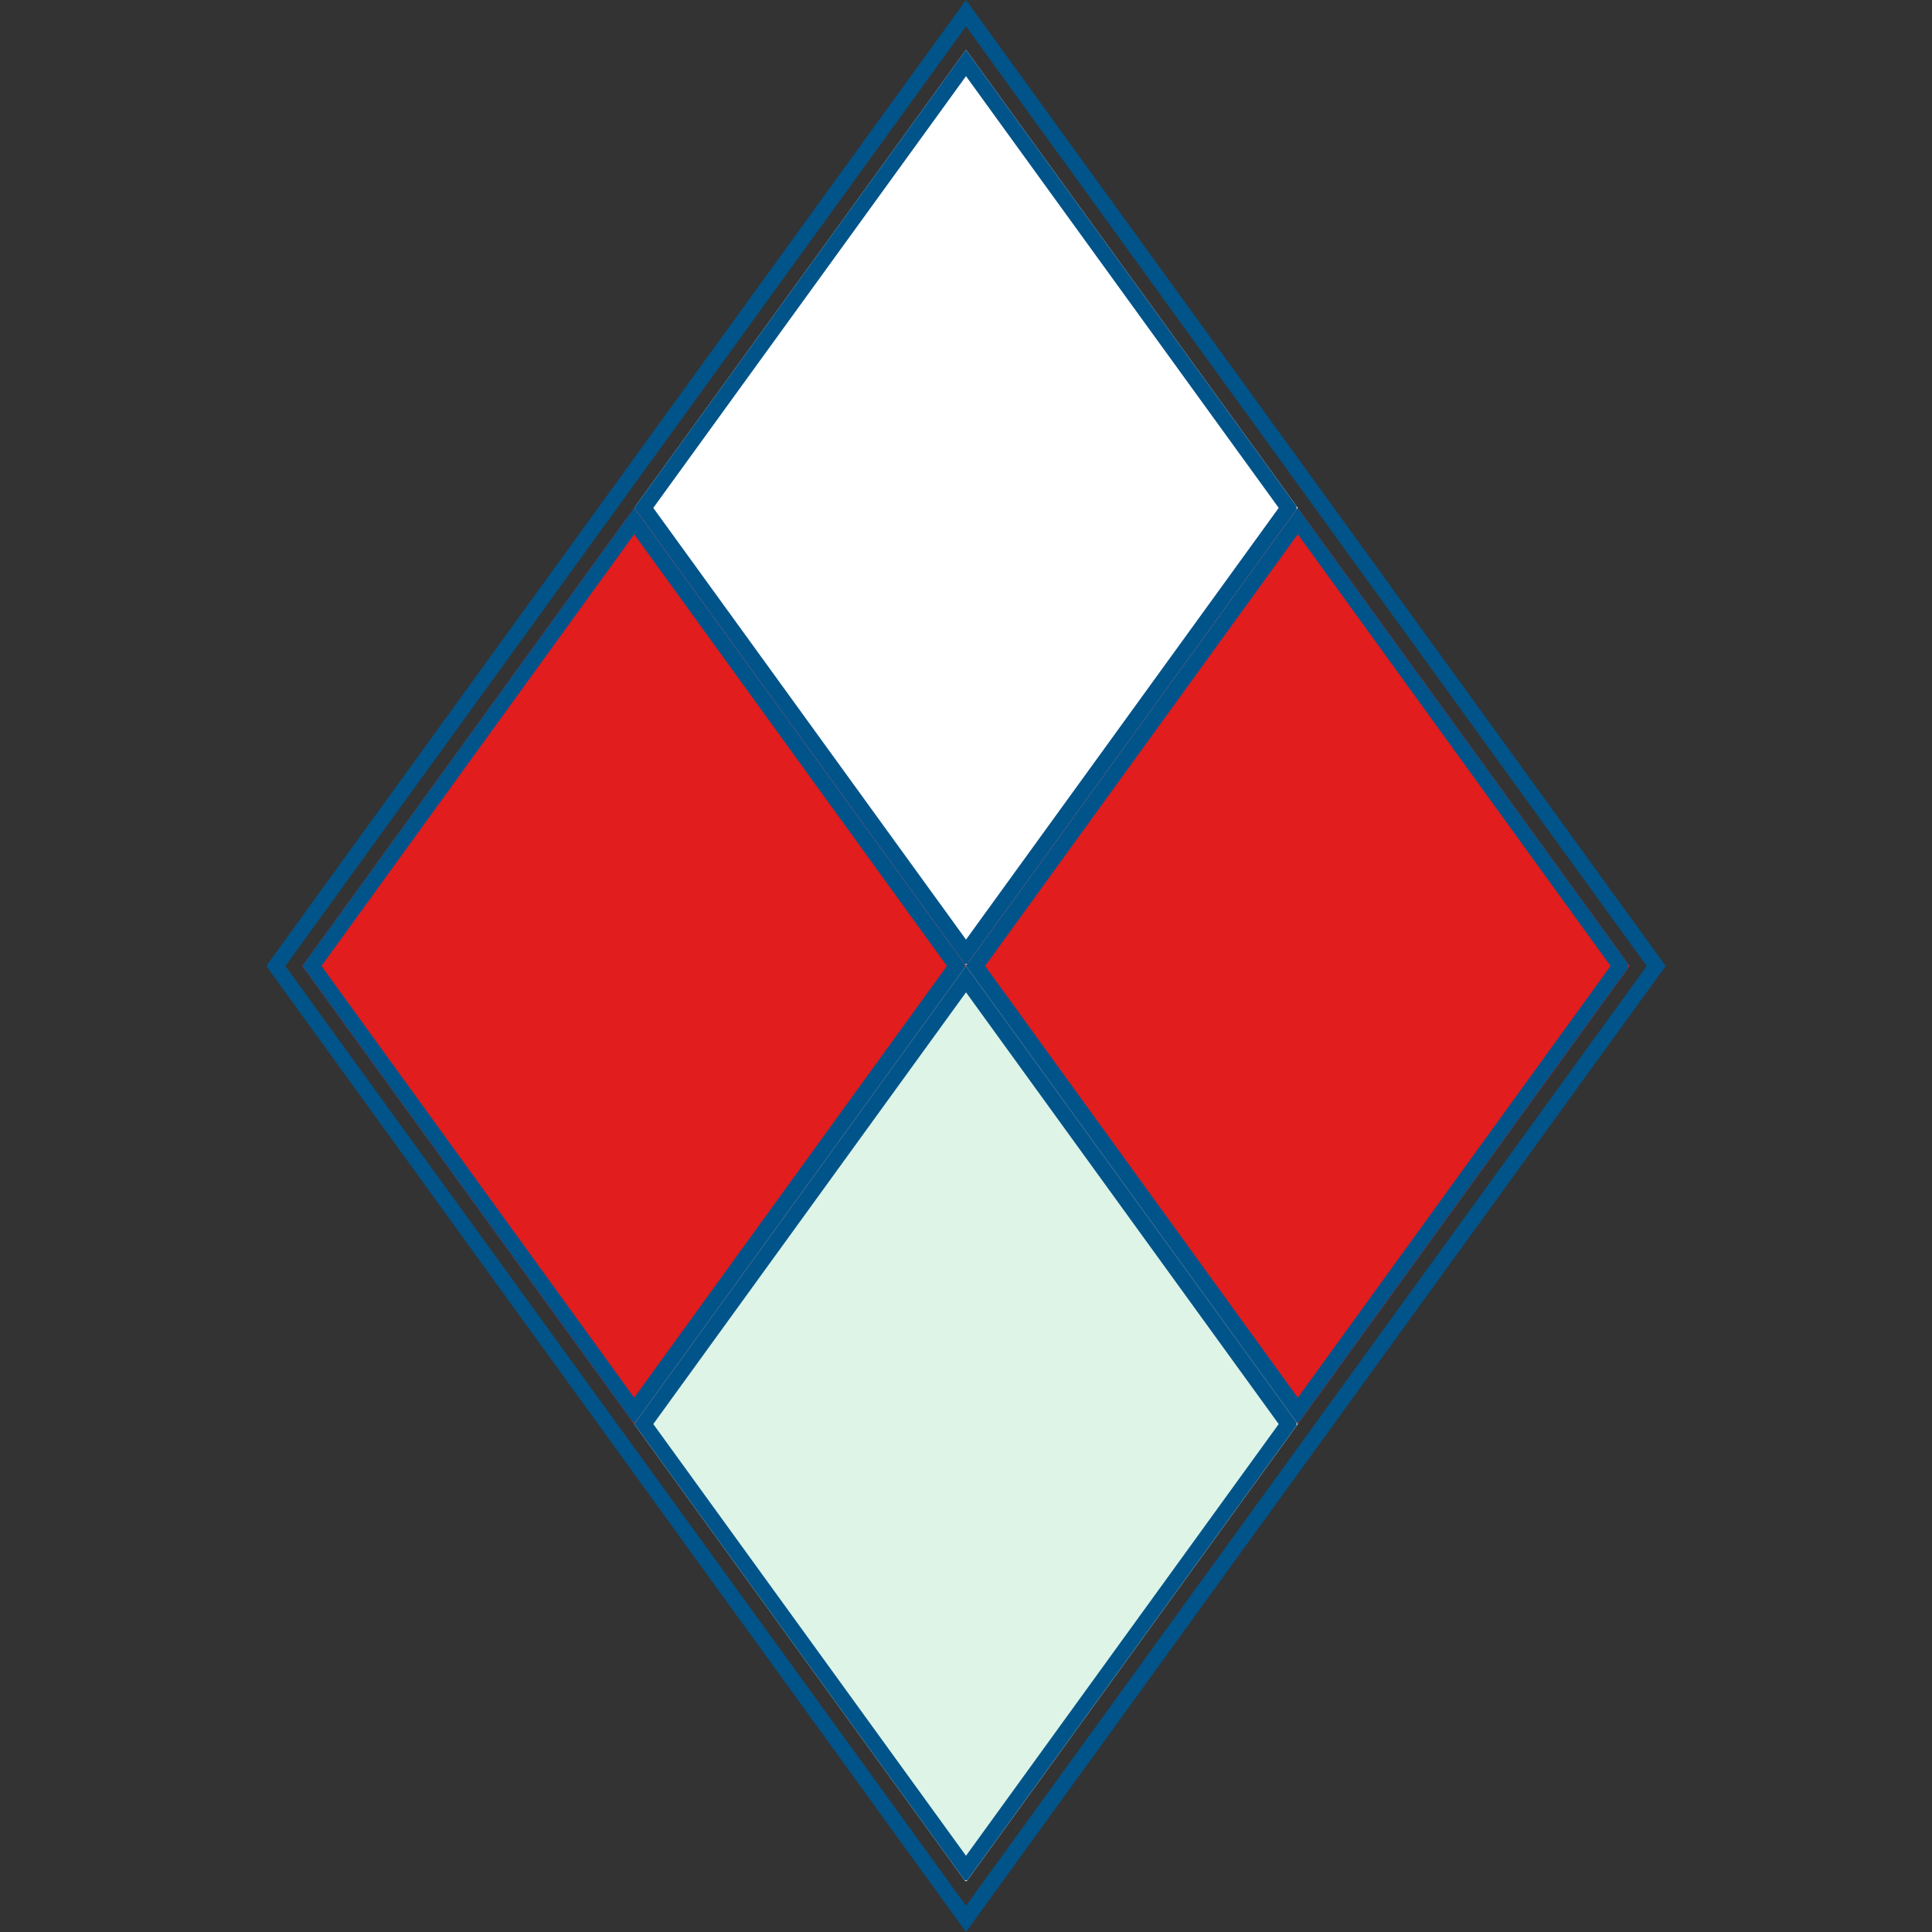 <svg xmlns="http://www.w3.org/2000/svg" xmlns:xlink="http://www.w3.org/1999/xlink" width="500" zoomAndPan="magnify" viewBox="0 0 375 375" height="500" preserveAspectRatio="xMidYMid meet" version="1.0"><rect x="0" y="0" width="375" height="375" fill="#333333" stroke="none"/><defs><clipPath id="2b72bda118"><path d="M 13.688 0 L 285.312 0 L 285.312 374.852 L 13.688 374.852 Z M 13.688 0 " clip-rule="nonzero"/></clipPath><clipPath id="a70c651f27"><path d="M 149.5 0 L 285.312 187.496 L 149.5 374.992 L 13.688 187.496 Z M 149.5 0 " clip-rule="nonzero"/></clipPath><clipPath id="4ad6872e3a"><path d="M 85.094 9.672 L 213.906 9.672 L 213.906 187.793 L 85.094 187.793 Z M 85.094 9.672 " clip-rule="nonzero"/></clipPath><clipPath id="b16ec26c01"><path d="M 149.5 9.672 L 213.906 98.586 L 149.5 187.5 L 85.094 98.586 Z M 149.5 9.672 " clip-rule="nonzero"/></clipPath><clipPath id="0f5578cd95"><path d="M 0.094 0.672 L 128.906 0.672 L 128.906 178.68 L 0.094 178.68 Z M 0.094 0.672 " clip-rule="nonzero"/></clipPath><clipPath id="3a5c94eaf0"><path d="M 64.5 0.672 L 128.906 89.586 L 64.5 178.5 L 0.094 89.586 Z M 64.5 0.672 " clip-rule="nonzero"/></clipPath><clipPath id="c7cae43fc1"><rect x="0" width="129" y="0" height="179"/></clipPath><clipPath id="de10048ef1"><path d="M 85.098 9.672 L 213.668 9.672 L 213.668 187.141 L 85.098 187.141 Z M 85.098 9.672 " clip-rule="nonzero"/></clipPath><clipPath id="ff05e942e4"><path d="M 149.496 9.672 L 213.891 98.574 L 149.496 187.477 L 85.098 98.574 Z M 149.496 9.672 " clip-rule="nonzero"/></clipPath><clipPath id="22d1d65c32"><path d="M 20.691 98.586 L 149.5 98.586 L 149.5 276.707 L 20.691 276.707 Z M 20.691 98.586 " clip-rule="nonzero"/></clipPath><clipPath id="6ff0e11bed"><path d="M 85.094 98.586 L 149.5 187.5 L 85.094 276.414 L 20.691 187.5 Z M 85.094 98.586 " clip-rule="nonzero"/></clipPath><clipPath id="d9e6332435"><path d="M 0.691 0.586 L 129.5 0.586 L 129.5 178.48 L 0.691 178.48 Z M 0.691 0.586 " clip-rule="nonzero"/></clipPath><clipPath id="a878732025"><path d="M 65.094 0.586 L 129.5 89.5 L 65.094 178.414 L 0.691 89.5 Z M 65.094 0.586 " clip-rule="nonzero"/></clipPath><clipPath id="c92d475270"><rect x="0" width="130" y="0" height="179"/></clipPath><clipPath id="9bc74cc671"><path d="M 20.695 98.586 L 149.262 98.586 L 149.262 276.051 L 20.695 276.051 Z M 20.695 98.586 " clip-rule="nonzero"/></clipPath><clipPath id="8ea3f12f4d"><path d="M 85.09 98.586 L 149.488 187.488 L 85.09 276.391 L 20.695 187.488 Z M 85.09 98.586 " clip-rule="nonzero"/></clipPath><clipPath id="87912c318b"><path d="M 149.5 98.586 L 278.309 98.586 L 278.309 276.707 L 149.5 276.707 Z M 149.5 98.586 " clip-rule="nonzero"/></clipPath><clipPath id="88f9367ce6"><path d="M 213.906 98.586 L 278.309 187.5 L 213.906 276.414 L 149.5 187.5 Z M 213.906 98.586 " clip-rule="nonzero"/></clipPath><clipPath id="0ff902b8af"><path d="M 0.5 0.586 L 129.309 0.586 L 129.309 178.48 L 0.5 178.48 Z M 0.5 0.586 " clip-rule="nonzero"/></clipPath><clipPath id="4aab7aa265"><path d="M 64.906 0.586 L 129.309 89.5 L 64.906 178.414 L 0.5 89.5 Z M 64.906 0.586 " clip-rule="nonzero"/></clipPath><clipPath id="127ea85b96"><rect x="0" width="130" y="0" height="179"/></clipPath><clipPath id="8731329036"><path d="M 149.504 98.586 L 278.07 98.586 L 278.07 276.051 L 149.504 276.051 Z M 149.504 98.586 " clip-rule="nonzero"/></clipPath><clipPath id="0c38a55450"><path d="M 213.898 98.586 L 278.297 187.488 L 213.898 276.391 L 149.504 187.488 Z M 213.898 98.586 " clip-rule="nonzero"/></clipPath><clipPath id="88a143345c"><path d="M 85.094 187.5 L 213.906 187.5 L 213.906 365.617 L 85.094 365.617 Z M 85.094 187.5 " clip-rule="nonzero"/></clipPath><clipPath id="b9a972a0cd"><path d="M 149.5 187.5 L 213.906 276.414 L 149.5 365.328 L 85.094 276.414 Z M 149.5 187.5 " clip-rule="nonzero"/></clipPath><clipPath id="e9c38ed886"><path d="M 0.094 0.5 L 128.906 0.5 L 128.906 178.52 L 0.094 178.52 Z M 0.094 0.5 " clip-rule="nonzero"/></clipPath><clipPath id="78b9d6f272"><path d="M 64.5 0.5 L 128.906 89.414 L 64.5 178.328 L 0.094 89.414 Z M 64.5 0.5 " clip-rule="nonzero"/></clipPath><clipPath id="751429d8c3"><rect x="0" width="129" y="0" height="179"/></clipPath><clipPath id="3746117c74"><path d="M 85.098 187.5 L 213.668 187.5 L 213.668 364.965 L 85.098 364.965 Z M 85.098 187.5 " clip-rule="nonzero"/></clipPath><clipPath id="4d44eb88e4"><path d="M 149.496 187.5 L 213.891 276.402 L 149.496 365.305 L 85.098 276.402 Z M 149.496 187.5 " clip-rule="nonzero"/></clipPath><clipPath id="38c0c89fe1"><rect x="0" width="299" y="0" height="375"/></clipPath></defs><g transform="matrix(1, 0, 0, 1, 38, 0)"><g clip-path="url(#38c0c89fe1)"><g clip-path="url(#2b72bda118)"><g clip-path="url(#a70c651f27)"><path stroke-linecap="butt" transform="matrix(1.811, 0, 0, 1.811, 13.687, 0)" fill="none" stroke-linejoin="miter" d="M 74.999 -0 L 149.997 103.539 L 74.999 207.078 L 0 103.539 Z M 74.999 -0 " stroke="#01548a" stroke-width="3.313" stroke-opacity="1" stroke-miterlimit="4"/></g></g><g clip-path="url(#4ad6872e3a)"><g clip-path="url(#b16ec26c01)"><g transform="matrix(1, 0, 0, 1, 85, 9)"><g clip-path="url(#c7cae43fc1)"><g clip-path="url(#0f5578cd95)"><g clip-path="url(#3a5c94eaf0)"><path fill="#ffffff" d="M 0.094 0.672 L 128.906 0.672 L 128.906 178.289 L 0.094 178.289 Z M 0.094 0.672 " fill-opacity="1" fill-rule="nonzero"/></g></g></g></g></g></g><g clip-path="url(#de10048ef1)"><g clip-path="url(#ff05e942e4)"><path stroke-linecap="butt" transform="matrix(1.811, 0, 0, 1.811, 85.098, 9.673)" fill="none" stroke-linejoin="miter" d="M 35.562 -0.001 L 71.122 49.093 L 35.562 98.186 L -0 49.093 Z M 35.562 -0.001 " stroke="#01548a" stroke-width="3.313" stroke-opacity="1" stroke-miterlimit="4"/></g></g><g clip-path="url(#22d1d65c32)"><g clip-path="url(#6ff0e11bed)"><g transform="matrix(1, 0, 0, 1, 20, 98)"><g clip-path="url(#c92d475270)"><g clip-path="url(#d9e6332435)"><g clip-path="url(#a878732025)"><path fill="#e11d1e" d="M 0.691 0.586 L 129.5 0.586 L 129.5 178.203 L 0.691 178.203 Z M 0.691 0.586 " fill-opacity="1" fill-rule="nonzero"/></g></g></g></g></g></g><g clip-path="url(#9bc74cc671)"><g clip-path="url(#8ea3f12f4d)"><path stroke-linecap="butt" transform="matrix(1.811, 0, 0, 1.811, 20.694, 98.587)" fill="none" stroke-linejoin="miter" d="M 35.561 -0 L 71.123 49.093 L 35.561 98.187 L 0.001 49.093 Z M 35.561 -0 " stroke="#01548a" stroke-width="3.313" stroke-opacity="1" stroke-miterlimit="4"/></g></g><g clip-path="url(#87912c318b)"><g clip-path="url(#88f9367ce6)"><g transform="matrix(1, 0, 0, 1, 149, 98)"><g clip-path="url(#127ea85b96)"><g clip-path="url(#0ff902b8af)"><g clip-path="url(#4aab7aa265)"><path fill="#e11d1e" d="M 0.5 0.586 L 129.309 0.586 L 129.309 178.203 L 0.5 178.203 Z M 0.5 0.586 " fill-opacity="1" fill-rule="nonzero"/></g></g></g></g></g></g><g clip-path="url(#8731329036)"><g clip-path="url(#0c38a55450)"><path stroke-linecap="butt" transform="matrix(1.811, 0, 0, 1.811, 149.503, 98.587)" fill="none" stroke-linejoin="miter" d="M 35.561 -0 L 71.123 49.093 L 35.561 98.187 L 0.001 49.093 Z M 35.561 -0 " stroke="#01548a" stroke-width="3.313" stroke-opacity="1" stroke-miterlimit="4"/></g></g><g clip-path="url(#88a143345c)"><g clip-path="url(#b9a972a0cd)"><g transform="matrix(1, 0, 0, 1, 85, 187)"><g clip-path="url(#751429d8c3)"><g clip-path="url(#e9c38ed886)"><g clip-path="url(#78b9d6f272)"><path fill="#ddf4e7" d="M 0.094 0.5 L 128.906 0.5 L 128.906 178.117 L 0.094 178.117 Z M 0.094 0.5 " fill-opacity="1" fill-rule="nonzero"/></g></g></g></g></g></g><g clip-path="url(#3746117c74)"><g clip-path="url(#4d44eb88e4)"><path stroke-linecap="butt" transform="matrix(1.811, 0, 0, 1.811, 85.098, 187.5)" fill="none" stroke-linejoin="miter" d="M 35.562 0 L 71.122 49.094 L 35.562 98.187 L -0 49.094 Z M 35.562 0 " stroke="#01548a" stroke-width="3.313" stroke-opacity="1" stroke-miterlimit="4"/></g></g></g></g></svg>